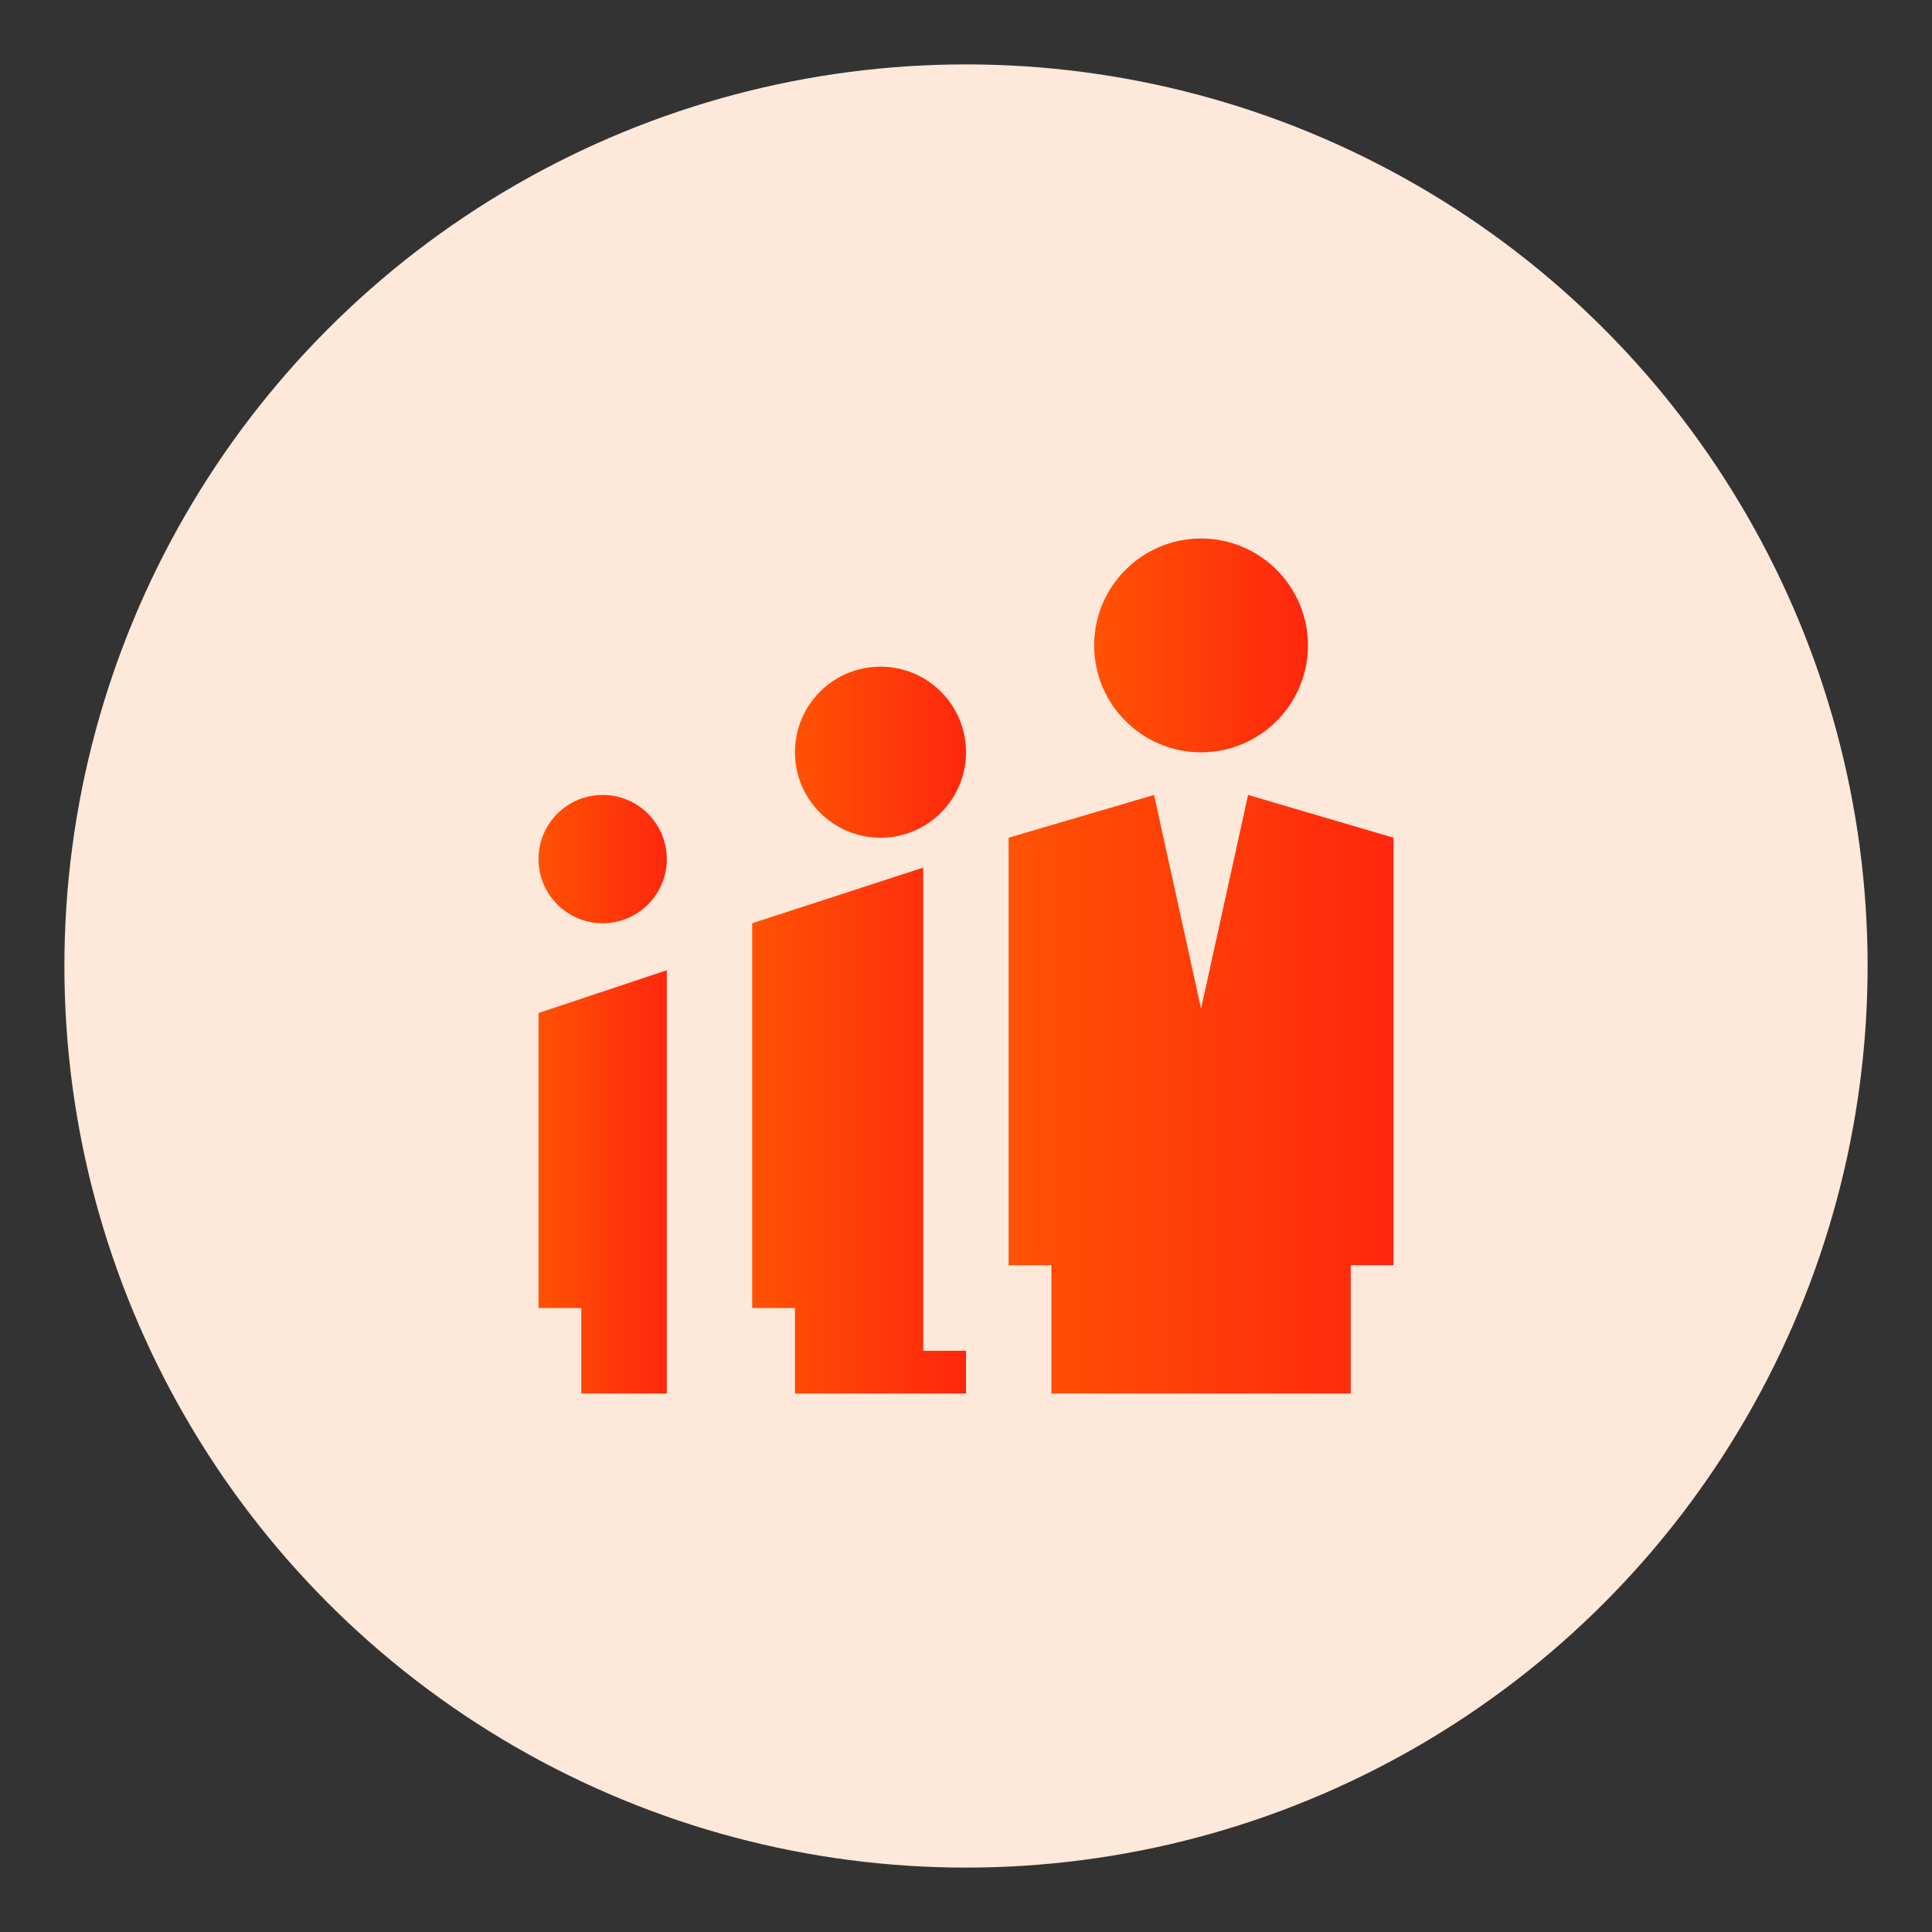 <?xml version="1.0" encoding="UTF-8"?><svg id="Layer_1" xmlns="http://www.w3.org/2000/svg" xmlns:xlink="http://www.w3.org/1999/xlink" viewBox="0 0 150 150"><rect x="0" y="0" width="150" height="150" fill="#333333" stroke="none"/><defs><style>.cls-1{fill:url(#linear-gradient-2);}.cls-2{fill:#fee8da;}.cls-3{fill:url(#linear-gradient-6);}.cls-4{fill:url(#linear-gradient-5);}.cls-5{fill:url(#linear-gradient-3);}.cls-6{fill:url(#linear-gradient);}.cls-7{fill:url(#linear-gradient-4);}</style><linearGradient id="linear-gradient" x1="84.96" y1="50.11" x2="101.55" y2="50.11" gradientUnits="userSpaceOnUse"><stop offset="0" stop-color="#f60"/><stop offset="0" stop-color="#ff5204"/><stop offset="1" stop-color="#ff270d"/></linearGradient><linearGradient id="linear-gradient-2" x1="78.32" y1="84.96" x2="108.19" y2="84.96" xlink:href="#linear-gradient"/><linearGradient id="linear-gradient-3" x1="61.72" y1="58.4" x2="75" y2="58.4" xlink:href="#linear-gradient"/><linearGradient id="linear-gradient-4" x1="58.4" y1="87.78" x2="75" y2="87.78" xlink:href="#linear-gradient"/><linearGradient id="linear-gradient-5" x1="41.81" y1="66.7" x2="51.77" y2="66.7" xlink:href="#linear-gradient"/><linearGradient id="linear-gradient-6" x1="41.81" y1="91.76" x2="51.77" y2="91.76" xlink:href="#linear-gradient"/></defs><circle id="Ellipse_113" class="cls-2" cx="75" cy="75" r="70"/><g><path class="cls-6" d="M101.55,50.11c0,4.58-3.72,8.3-8.3,8.3s-8.3-3.72-8.3-8.3,3.72-8.3,8.3-8.3,8.3,3.72,8.3,8.3"/><path class="cls-1" d="M81.64,108.19h23.23v-9.96h3.32v-33.19l-11.29-3.32-3.65,16.59-3.65-16.59-11.29,3.32v33.19h3.32v9.96Z"/><path class="cls-5" d="M75,58.4c0,3.67-2.97,6.64-6.64,6.64s-6.64-2.97-6.64-6.64,2.97-6.64,6.64-6.64,6.64,2.97,6.64,6.64"/><path class="cls-7" d="M61.72,108.19h13.28v-3.32h-3.32v-37.51l-13.28,4.32v29.87h3.32v6.64Z"/><path class="cls-4" d="M51.77,66.7c0,2.75-2.23,4.98-4.98,4.98s-4.98-2.23-4.98-4.98,2.23-4.98,4.98-4.98,4.98,2.23,4.98,4.98"/><path class="cls-3" d="M45.13,108.19h6.64v-32.86l-9.96,3.32v22.9h3.32v6.64Z"/></g></svg>